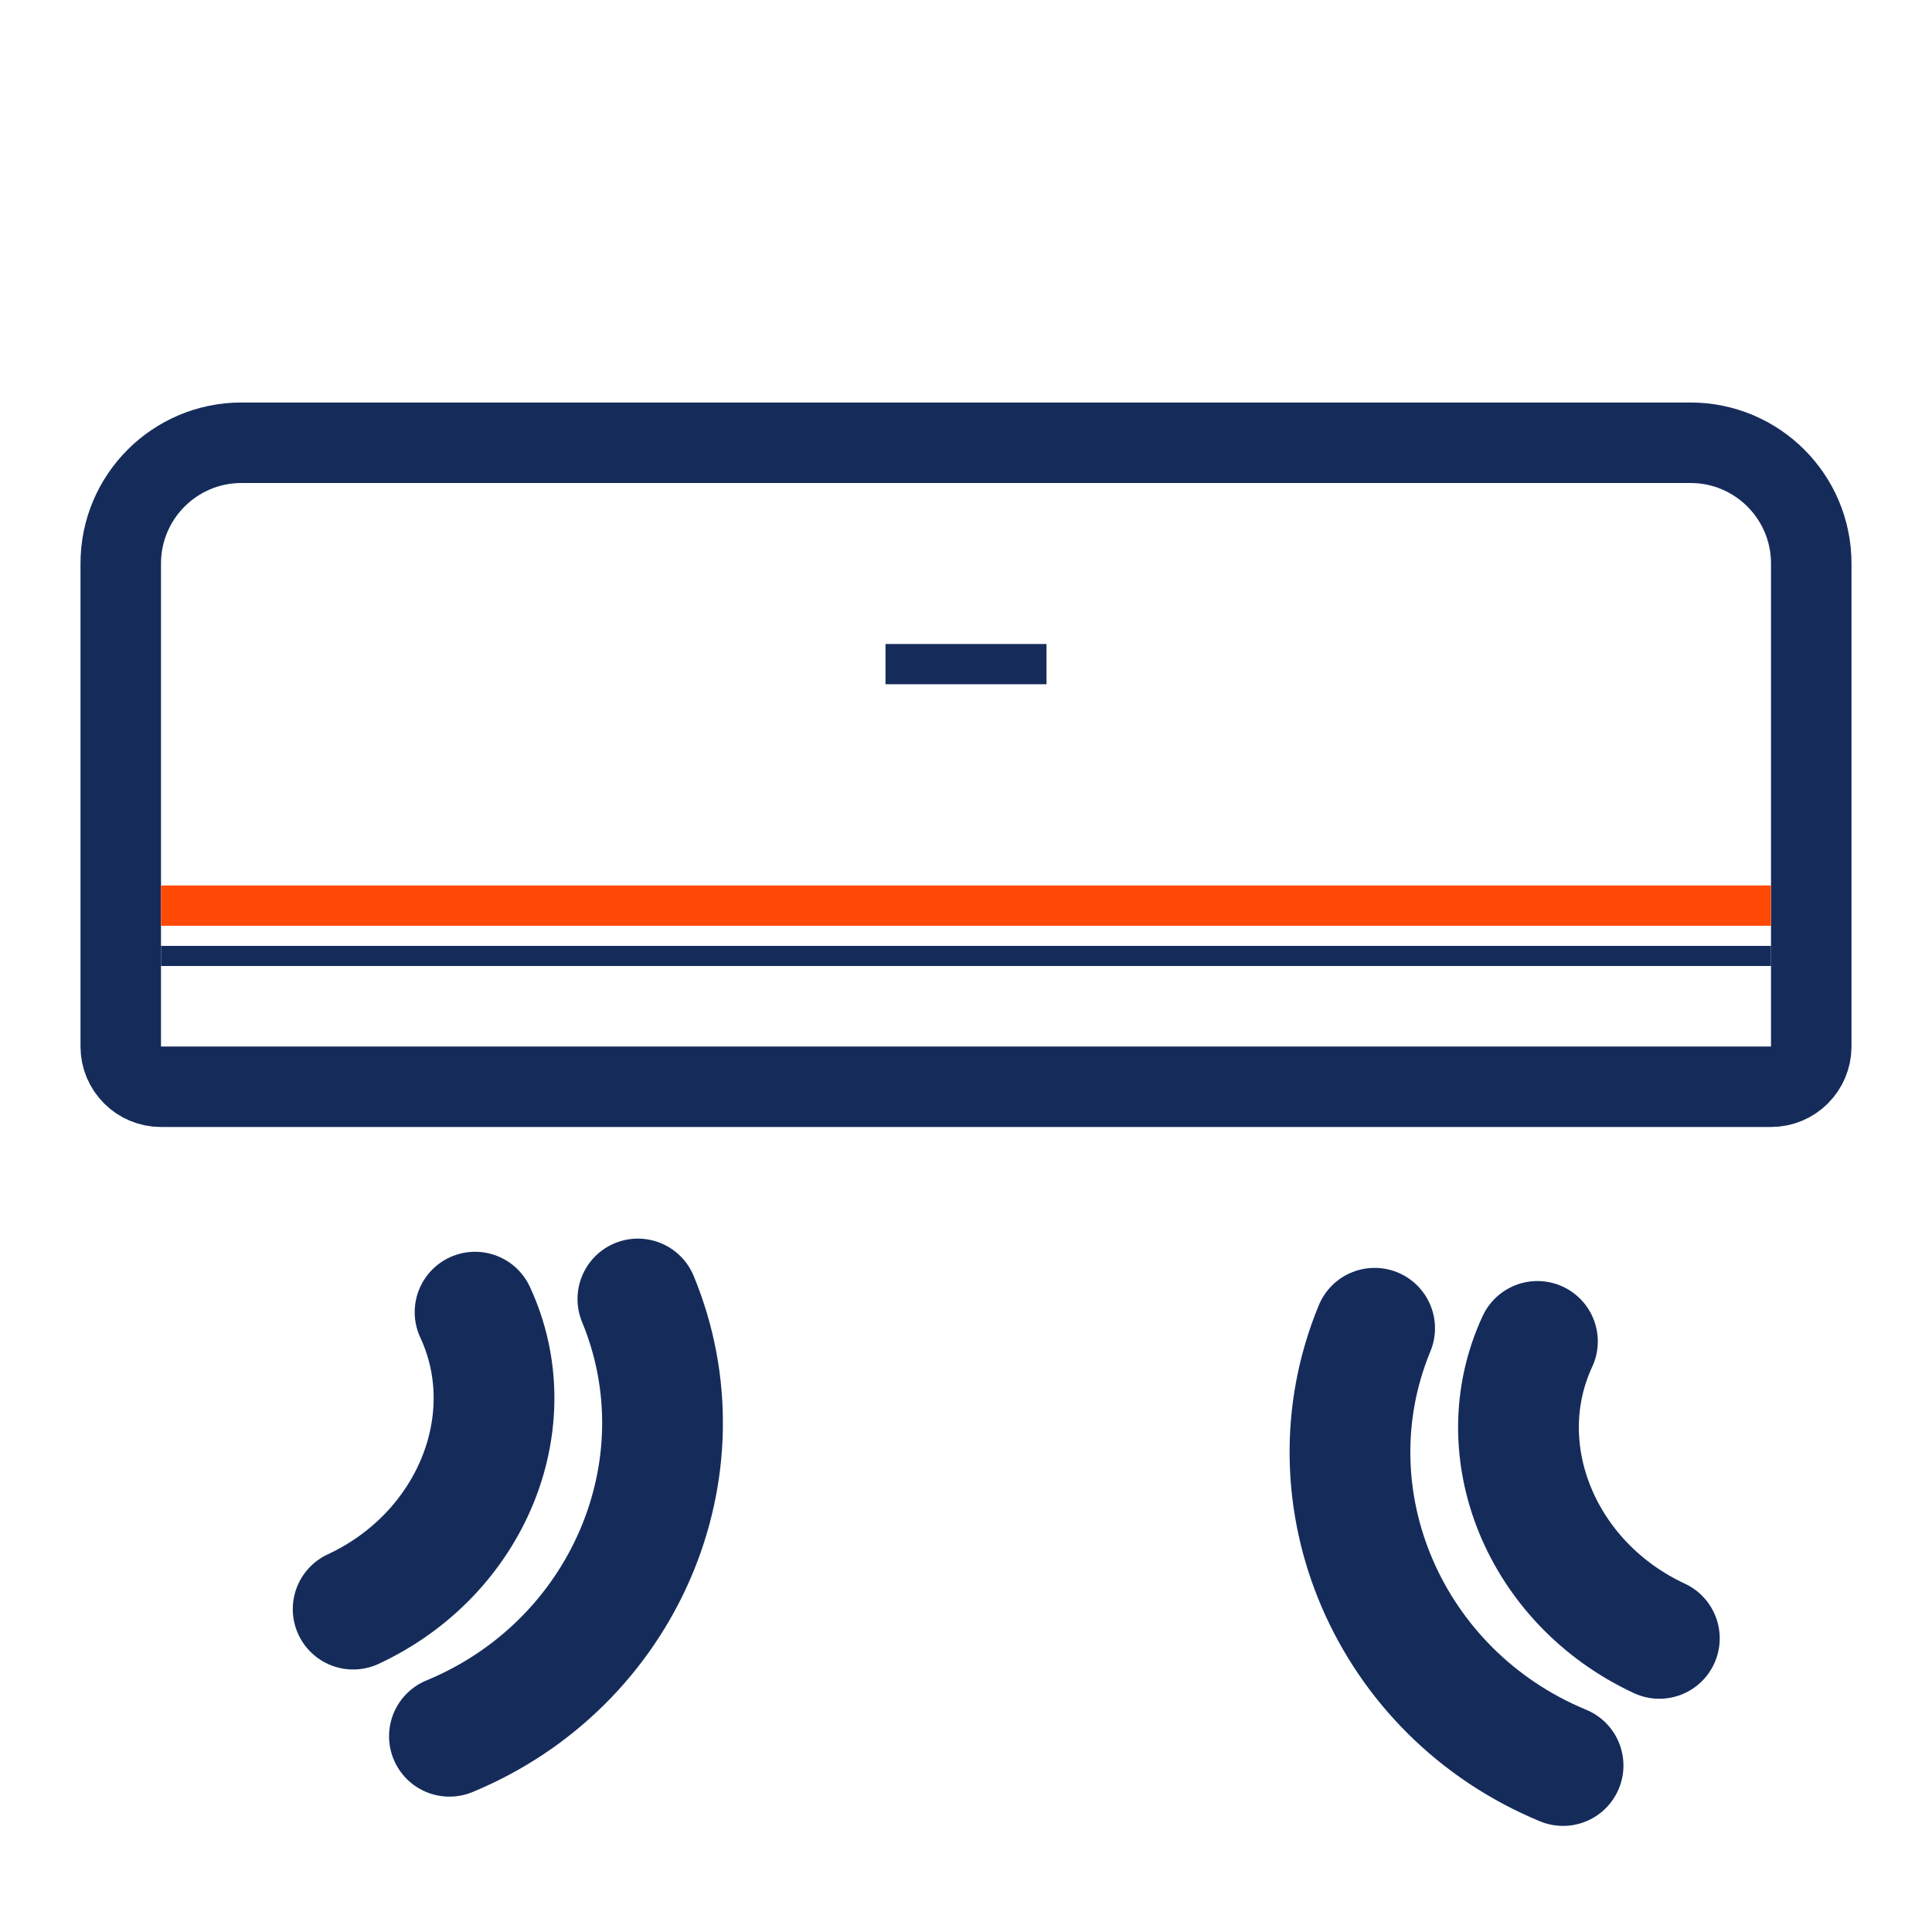 <svg width="48" height="48" viewBox="0 0 48 48" fill="none" xmlns="http://www.w3.org/2000/svg">
<rect width="48" height="48" fill="white"/>
<path d="M3 14C3 12.343 4.343 11 6 11H42C43.657 11 45 12.343 45 14V26C45 26.552 44.552 27 44 27H4C3.448 27 3 26.552 3 26V14Z" stroke="#152C5B" stroke-width="2"/>
<line x1="4" y1="23.75" x2="44" y2="23.75" stroke="#152C5B" stroke-width="0.5"/>
<line x1="4" y1="22.5" x2="44" y2="22.5" stroke="#FF4905"/>
<line x1="22" y1="16.5" x2="26" y2="16.5" stroke="#152C5B"/>
<path d="M15.848 32.273C17.589 36.484 15.492 41.349 11.166 43.137" stroke="#152C5B" stroke-width="3" stroke-linecap="round"/>
<path d="M34.152 33C32.411 37.212 34.508 42.076 38.834 43.864" stroke="#152C5B" stroke-width="3" stroke-linecap="round"/>
<path d="M11.803 32.6C13.063 35.31 11.707 38.614 8.774 39.978" stroke="#152C5B" stroke-width="3" stroke-linecap="round"/>
<path d="M38.197 33.327C36.937 36.038 38.293 39.341 41.226 40.705" stroke="#152C5B" stroke-width="3" stroke-linecap="round"/>
</svg>
